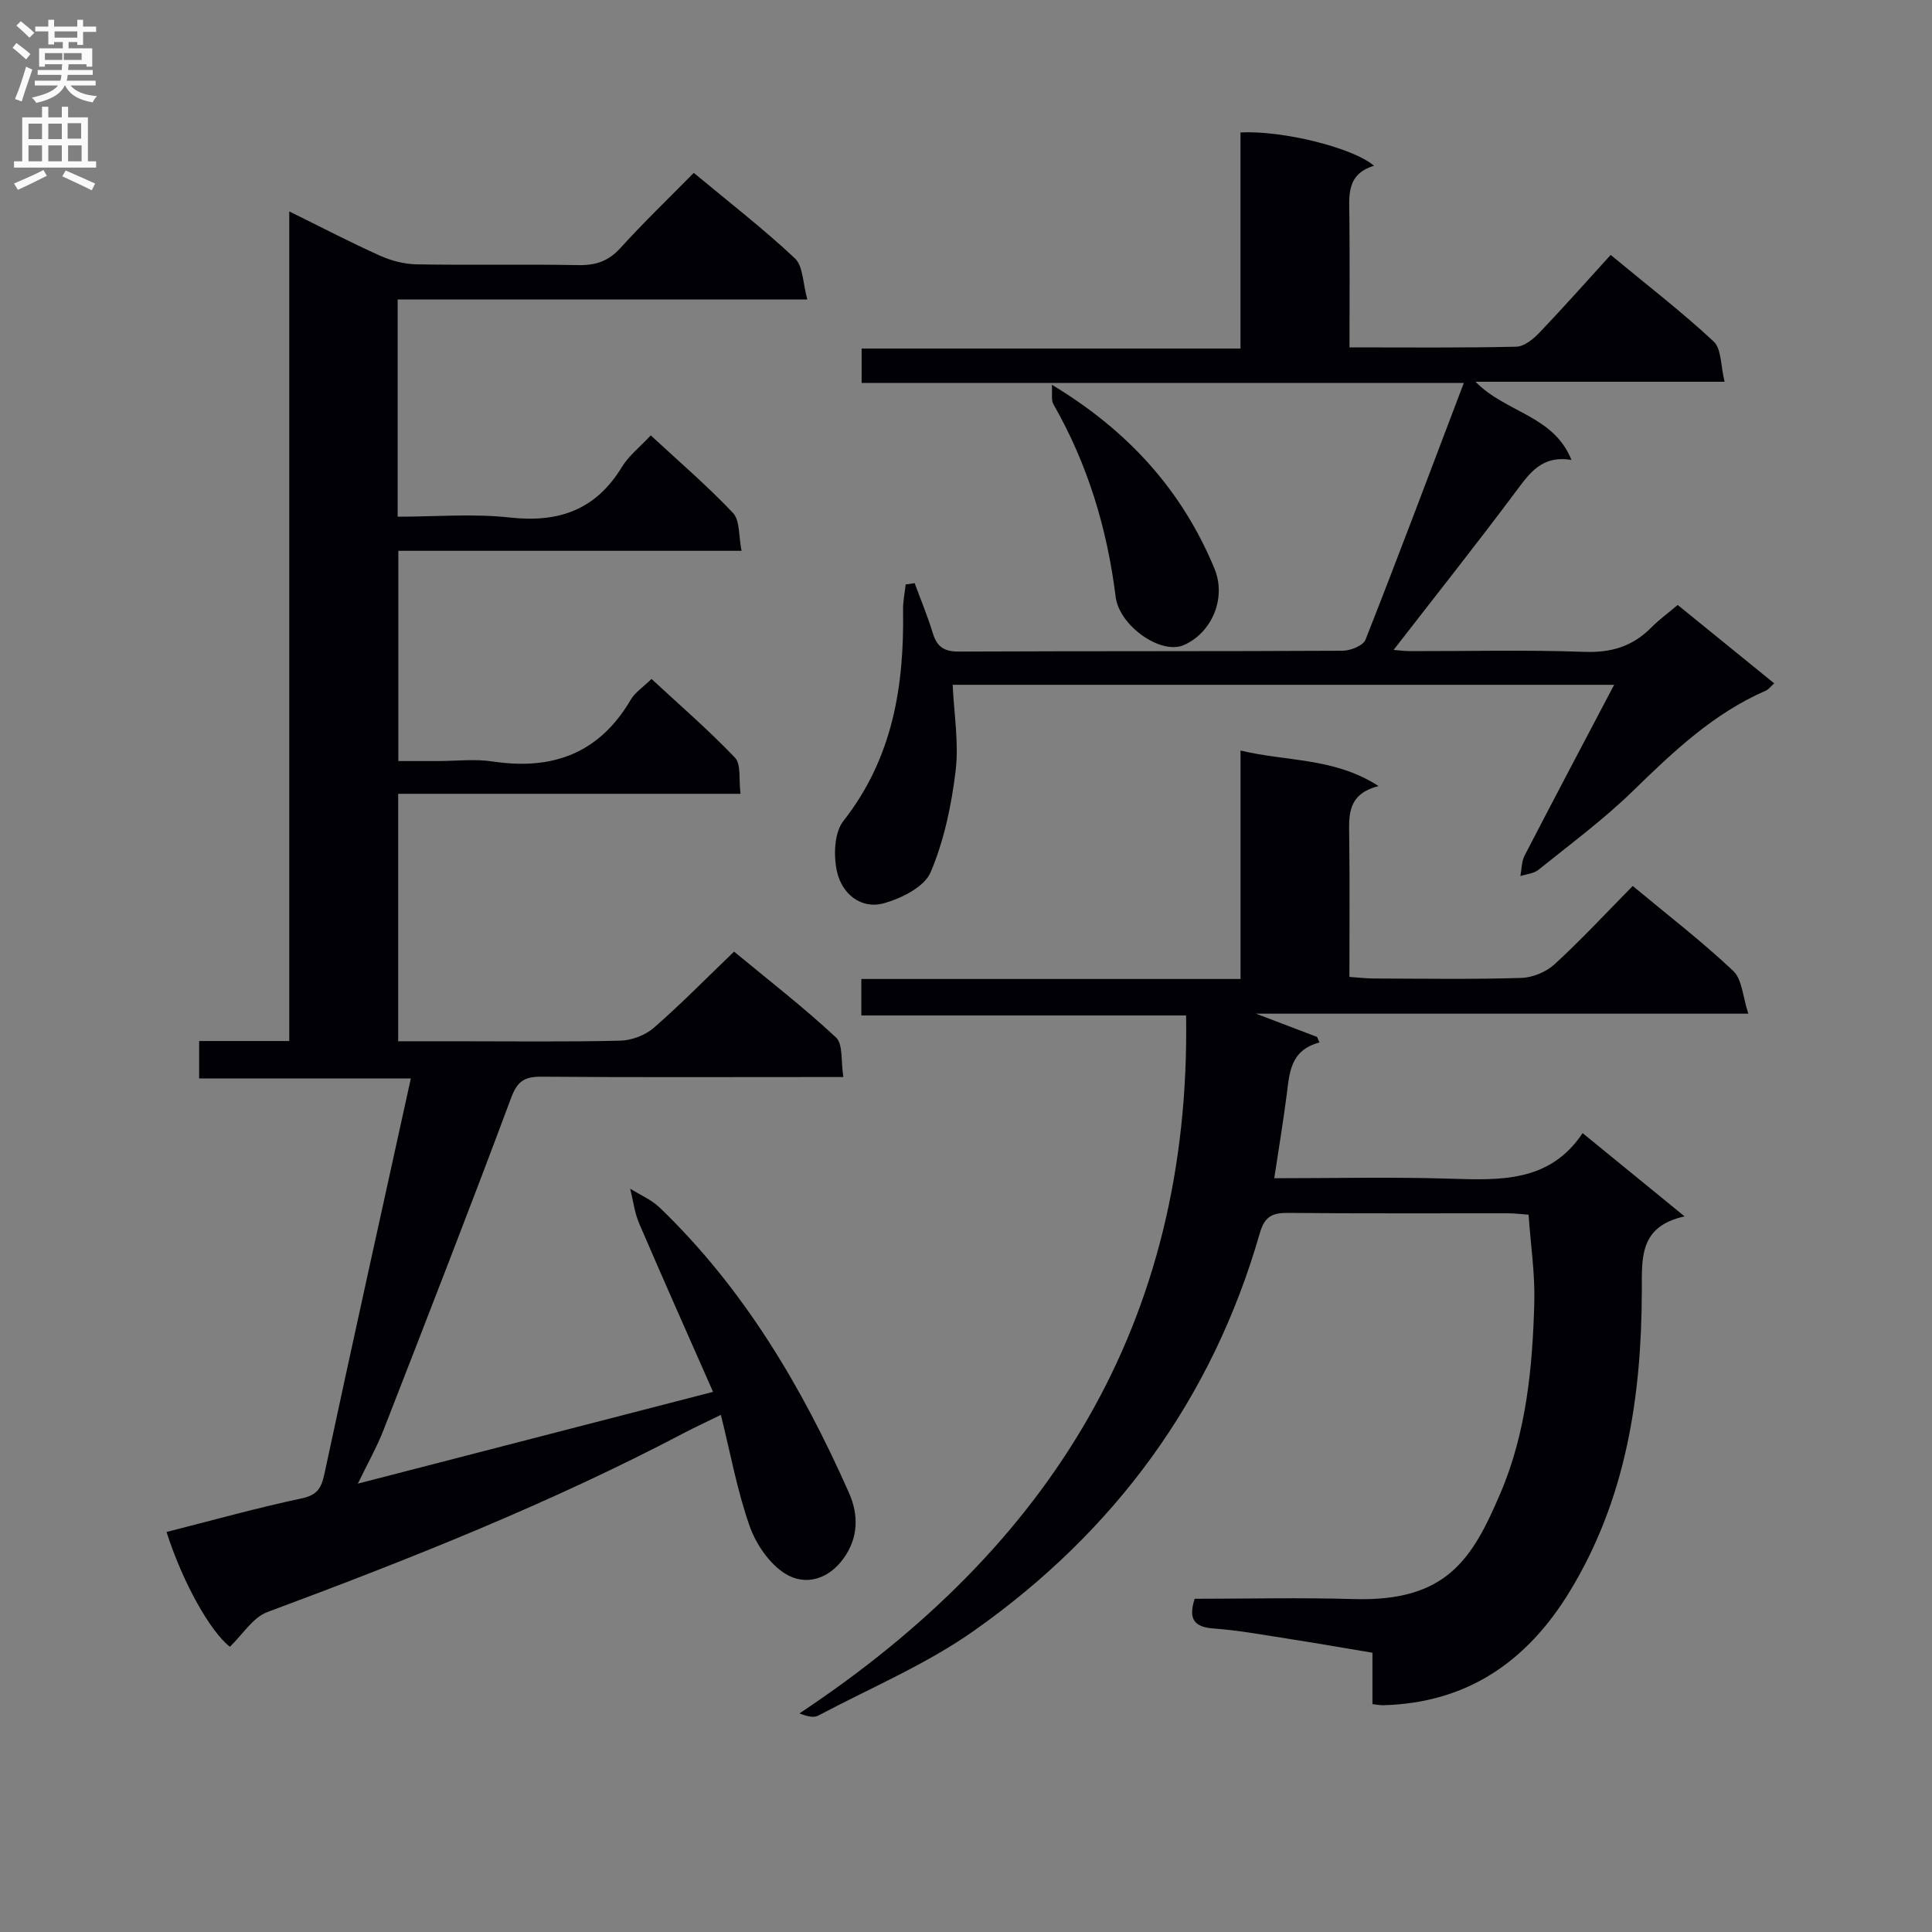 <svg enable-background="new 0 0 400 400" viewBox="0 0 400 400" xmlns="http://www.w3.org/2000/svg"><rect x="0" y="0" width="400" height="400" fill="#808080" stroke="none"/><g fill="#010105"><path d="m74.09 307.17c24.84-6.42 48.71-12.59 73.54-19-5.2-11.8-10.33-23.29-15.29-34.85-.97-2.26-1.26-4.81-1.87-7.22 2.05 1.29 4.39 2.27 6.1 3.91 17.43 16.76 29.48 37.14 39.19 59.04 2.08 4.69 1.92 9.37-1.1 13.59-3.11 4.35-7.96 5.8-12.16 3.13-3.26-2.07-6-6.11-7.31-9.85-2.56-7.28-3.95-14.97-5.94-22.99-3.03 1.49-5.27 2.52-7.45 3.66-27.85 14.65-57.01 26.22-86.45 37.17-3 1.12-5.11 4.65-7.76 7.19-3.98-3.12-9.67-13.02-13.11-23.77 9.32-2.36 18.58-4.96 27.96-6.95 3.31-.7 4.1-2.17 4.74-5.14 5.8-27.09 11.8-54.14 17.88-81.81-14.74 0-29.09 0-43.83 0 0-2.73 0-4.91 0-7.75h18.66c0-57.42 0-114.2 0-171.76 6.62 3.26 12.61 6.39 18.75 9.15 2.33 1.05 5.03 1.76 7.57 1.81 11.16.19 22.33-.05 33.49.16 3.6.07 6.27-.8 8.75-3.54 4.79-5.28 9.94-10.23 15.19-15.56 7.29 6.06 14.4 11.57 20.93 17.69 1.72 1.61 1.63 5.15 2.58 8.53-29.05 0-56.8 0-84.82 0v44.97c7.78 0 15.61-.68 23.28.17 10.08 1.11 17.72-1.58 23.11-10.41 1.44-2.37 3.78-4.19 6.01-6.6 5.76 5.34 11.69 10.42 17.03 16.06 1.46 1.55 1.15 4.78 1.77 7.84-24.13 0-47.4 0-71.06 0v43.53h8.09c3.83 0 7.74-.48 11.49.09 12.36 1.86 22.03-1.69 28.53-12.78.89-1.52 2.55-2.59 4.31-4.31 5.79 5.37 11.81 10.56 17.27 16.29 1.32 1.39.77 4.56 1.16 7.49-24 0-47.26 0-70.88 0v51.23h11.99c11.33 0 22.67.15 33.99-.12 2.37-.06 5.17-1.12 6.95-2.67 5.63-4.9 10.86-10.25 16.61-15.77 7.23 5.98 14.45 11.57 21.1 17.77 1.49 1.39.99 4.9 1.53 8.2-2.44 0-4.2 0-5.97 0-18.83 0-37.67.08-56.5-.07-3.45-.03-5 .83-6.31 4.36-8.57 23.01-17.51 45.89-26.42 68.78-1.38 3.54-3.27 6.87-5.32 11.11z"/><path d="m338.04 183.43c7.39 6.14 14.4 11.54 20.8 17.58 1.86 1.75 1.97 5.35 3.13 8.86-34.53 0-67.78 0-101.93 0 4.83 1.84 8.74 3.33 12.65 4.82.16.38.33.76.49 1.14-6.15 1.63-6.21 6.43-6.81 11.04-.72 5.54-1.64 11.06-2.55 17.07 12.32 0 24.3-.28 36.26.09 10.47.32 20.76.82 27.58-9.43 7.26 5.92 13.8 11.26 21.12 17.24-9.41 2.06-8.84 8.55-8.86 15.49-.05 21.86-3.27 43.07-14.95 62.21-8.84 14.5-21.25 23.06-38.61 23.51-.63.02-1.26-.12-2.21-.22 0-3.42 0-6.7 0-10.65-6.01-1-11.8-2.02-17.61-2.92-5.08-.79-10.17-1.73-15.29-2.1-4.12-.3-5.22-2.03-3.91-6.15 10.91 0 21.89-.27 32.85.06 19.37.59 24.64-8.3 30.46-21.93 5.34-12.49 6.66-26.01 7.01-39.49.16-5.91-.74-11.84-1.19-18.16-1.38-.1-2.83-.29-4.27-.29-15.16-.02-30.33.07-45.49-.08-3.29-.03-4.87.69-5.89 4.23-9.89 34.41-30.06 61.73-59.1 82.23-9.95 7.03-21.46 11.86-32.3 17.61-.89.47-2.14.25-3.9-.45 51.83-34.37 81.04-80.83 80.05-144.5-22.4 0-44.64 0-67.24 0 0-2.67 0-4.87 0-7.55h78.51c0-15.85 0-31.23 0-47.3 9.69 2.33 19.39 1.42 28.58 7.36-6.5 1.65-6.14 6.05-6.08 10.51.13 9.48.04 18.96.04 29 1.91.13 3.49.32 5.08.33 10.16.03 20.33.19 30.49-.12 2.36-.07 5.16-1.23 6.9-2.82 5.53-5.07 10.62-10.57 16.19-16.22z"/><path d="m303.07 79.28c-42.43 0-83.36 0-124.68 0 0-2.41 0-4.48 0-7.12h78.44c0-15.29 0-30.03 0-44.74 8.65-.45 23.27 3.14 27.65 6.9-5.86 1.76-5.14 6.38-5.1 10.83.08 8.79.02 17.57.02 26.77 11.95 0 23.25.12 34.54-.14 1.66-.04 3.57-1.63 4.86-2.99 4.94-5.17 9.68-10.53 14.67-16.01 7.93 6.56 14.92 11.94 21.33 17.93 1.63 1.53 1.43 5.02 2.26 8.33-17.55 0-34.1 0-51.57 0 6.31 6.45 16.16 6.93 19.87 16.19-6.17-1.03-8.71 2.77-11.59 6.63-8.23 11.01-16.78 21.78-25.23 32.69.72.06 2.1.25 3.49.26 12 .02 24.01-.29 35.99.15 5.57.2 9.99-1.12 13.84-5.02 1.62-1.64 3.51-3.01 5.49-4.69 6.72 5.46 13.27 10.78 19.98 16.23-.75.67-1.17 1.26-1.73 1.51-10.87 4.72-19.2 12.67-27.55 20.8-6.06 5.9-12.93 10.98-19.54 16.3-.96.78-2.47.88-3.73 1.29.27-1.41.23-2.99.86-4.22 6-11.6 12.11-23.14 18.55-35.38-46.21 0-91.43 0-136.95 0 .27 6.02 1.31 12.03.61 17.82-.86 7.14-2.39 14.44-5.18 21-1.28 3.02-6.01 5.38-9.63 6.4-4.81 1.35-8.67-1.98-9.72-6.41-.78-3.33-.63-8.17 1.3-10.62 10.21-13 12.6-27.9 12.35-43.7-.03-1.75.35-3.51.54-5.27.62-.09 1.24-.18 1.86-.26 1.27 3.44 2.68 6.83 3.75 10.33.86 2.82 2.32 3.85 5.38 3.83 26.49-.12 52.99-.03 79.48-.17 1.63-.01 4.25-1.06 4.73-2.28 6.86-17.4 13.42-34.9 20.36-53.17z"/><path d="m217.78 79.66c15.89 9.58 26.97 21.92 33.66 38.06 2.53 6.11-.53 13.3-6.36 15.84-4.74 2.07-13.36-3.99-14.1-10.01-1.75-14.12-5.79-27.48-12.89-39.87-.49-.85-.19-2.14-.31-4.02z"/></g><path d="m2.6 9.9.8-1c.9.7 1.9 1.4 2.9 2.3l-.9 1.1c-1.1-1-2-1.8-2.8-2.4zm.5 10.6c.9-2.1 1.6-4.3 2.3-6.7.4.2.8.4 1.3.6-.7 2.1-1.5 4.3-2.2 6.6zm.3-15.2.9-.9c1 .8 2 1.6 2.8 2.4l-1 1c-.9-.9-1.8-1.7-2.7-2.5zm12.6-1.2h1.2v1.4h2.7v1.1h-2.7v2.7h-1.2v-.6h-1.8v1.3h4.9v3.8h-1.2v-.5h-3.7c0 .4-.1.9-.1 1.2h5.1v1h-5.2c0 .5-.1.9-.2 1.2h6v1h-5.2c1.1 1.3 2.9 2 5.5 2.2-.4.4-.7.8-.9 1.3-2.9-.5-4.8-1.6-5.7-3.5h-.1c-.8 1.7-2.7 2.9-5.9 3.6-.2-.4-.6-.8-.9-1.1 2.8-.6 4.6-1.4 5.4-2.5h-4.8v-1h5.3c.1-.3.2-.7.2-1.2h-4.9v-1h5c0-.4 0-.8.1-1.2h-3.6v.5h-1.2v-3.8h4.9v-1.3h-1.8v.5h-1.2v-2.7h-2.7v-1h2.7v-1.4h1.2v1.4h4.8zm-6.7 8.3h3.6c0-.4 0-.9 0-1.4h-3.6zm1.9-4.6h4.8v-1.3h-4.7v1.3zm6.7 3.2h-4.7v1.4h3.7v-1.4z" fill="#fbfafa"/><path d="m8.7 22.1h1.3v2.2h2.8v-2.2h1.3v2.2h4.1v9.1h1.7v1.3h-17v-1.3h1.7v-9.1h4.1zm.3 13.1.7 1.2c-1.8.9-3.8 1.9-6 2.9-.2-.4-.5-.8-.8-1.3 2.3-1 4.4-1.9 6.1-2.8zm-3.1-6.4h2.8v-3.2h-2.8zm0 4.6h2.8v-3.3h-2.8zm4.1-4.6h2.8v-3.2h-2.8zm0 4.6h2.8v-3.3h-2.8zm3.6 1.9c2.1.9 4.1 1.8 6.1 2.7l-.7 1.4c-2.2-1.1-4.2-2-6.1-2.9zm3.2-9.8h-2.8v3.2h2.8v-3.1zm-2.7 7.9h2.8v-3.3h-2.8z" fill="#fbfafa"/></svg>